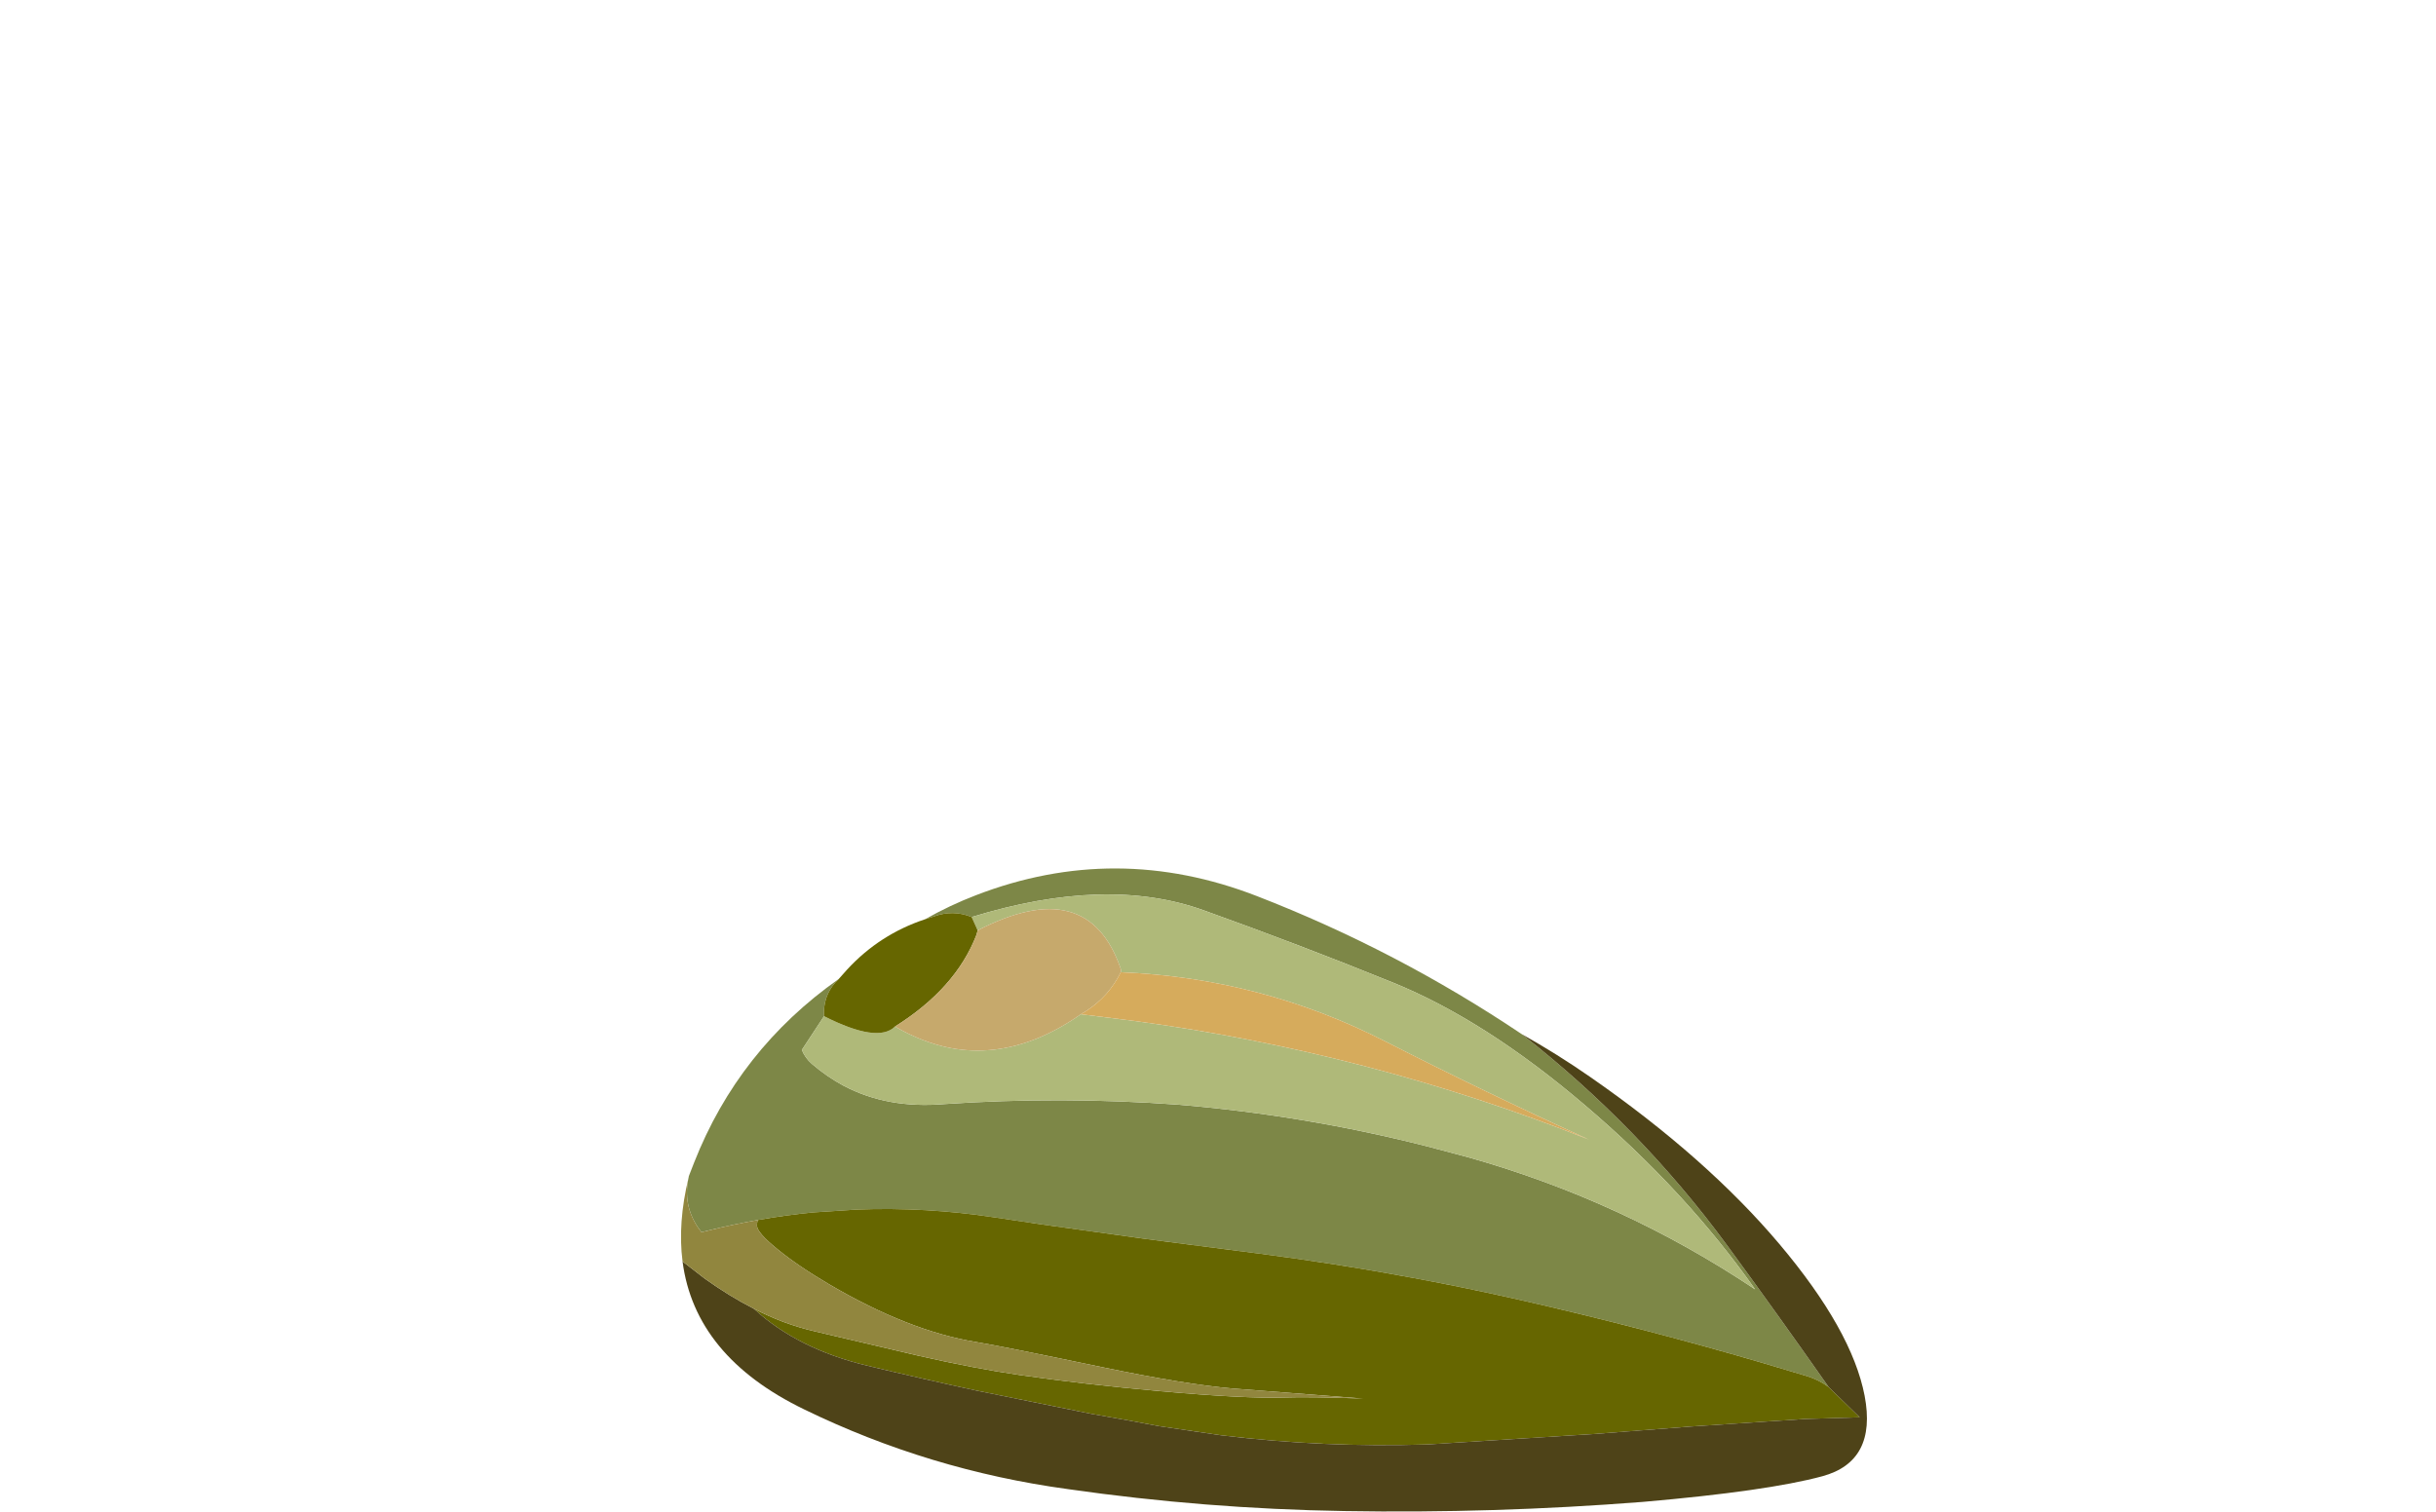 <?xml version="1.0" encoding="UTF-8" standalone="no"?>
<svg xmlns:xlink="http://www.w3.org/1999/xlink" height="38.3px" width="61.7px" xmlns="http://www.w3.org/2000/svg">
  <g transform="matrix(1.0, 0.0, 0.0, 1.0, 0.0, 0.0)">
    <use height="16.3" transform="matrix(1.0, 0.0, 0.0, 1.0, 17.25, 22.0)" width="30.1" xlink:href="#sprite0"/>
  </g>
  <defs>
    <g id="sprite0" transform="matrix(1.0, 0.0, 0.0, 1.0, 15.05, 16.3)">
      <use height="214.35" transform="matrix(0.076, 0.0, 0.0, 0.076, -15.05, -16.3)" width="395.2" xlink:href="#shape0"/>
    </g>
    <g id="shape0" transform="matrix(1.0, 0.0, 0.0, 1.0, 0.0, 0.0)">
      <path d="M382.45 172.85 Q379.15 170.45 375.3 169.25 L360.2 164.75 Q320.2 153.05 279.45 143.8 261.9 139.8 244.3 136.55 218.65 131.75 192.8 128.4 L154.85 123.5 120.5 118.7 104.75 116.35 Q81.55 112.8 58.65 113.7 L44.1 114.65 Q34.8 115.55 25.55 117.2 17.35 118.65 9.25 120.65 L6.8 121.25 5.5 119.45 Q0.6 112.0 2.5 103.1 L2.6 102.55 4.35 98.05 Q19.15 60.4 52.55 36.85 47.8 41.3 47.6 47.8 L47.65 49.25 40.25 60.5 Q41.4 63.25 43.6 65.15 48.6 69.45 54.2 72.45 68.8 80.15 87.7 78.55 126.75 75.9 165.75 78.75 207.55 82.25 248.1 92.5 L262.6 96.35 Q313.95 110.85 357.95 140.3 334.85 107.55 301.4 79.05 267.95 50.5 237.15 38.0 206.35 25.5 174.15 13.95 141.9 2.35 96.85 16.2 90.6 13.65 84.15 16.05 L81.3 16.95 Q89.6 12.25 98.35 8.9 144.95 -9.05 192.0 9.25 238.65 27.35 280.2 55.25 319.5 86.0 348.75 125.8 365.8 149.1 382.45 172.85" fill="#7d8747" fill-rule="evenodd" stroke="none"/>
      <path d="M96.85 16.2 Q141.9 2.35 174.15 13.95 206.35 25.5 237.15 38.0 267.95 50.5 301.4 79.05 334.85 107.55 357.95 140.3 313.95 110.85 262.6 96.35 L248.1 92.5 Q207.55 82.25 165.75 78.75 126.75 75.9 87.7 78.55 68.8 80.15 54.2 72.45 48.6 69.45 43.6 65.15 41.4 63.25 40.25 60.5 L47.65 49.25 Q65.6 58.35 71.3 52.7 80.5 58.05 89.75 59.85 104.25 62.6 118.95 56.55 126.1 53.6 133.25 48.6 L151.6 50.9 Q229.45 61.4 302.5 90.35 268.25 74.75 234.8 57.7 193.35 36.5 146.55 34.6 146.7 33.9 146.5 33.35 135.55 1.7 98.85 20.65 L96.85 16.2" fill="#afb979" fill-rule="evenodd" stroke="none"/>
      <path d="M382.45 172.85 L392.8 182.95 374.8 183.5 336.85 186.0 334.3 186.2 303.75 188.55 248.65 192.0 Q214.15 193.1 180.05 188.95 L159.3 185.9 149.4 184.05 136.75 181.8 98.25 174.0 Q80.25 170.1 62.3 165.8 38.9 160.25 24.25 146.75 29.2 149.3 34.1 151.15 39.5 153.15 44.8 154.35 L78.8 162.35 Q97.75 166.65 112.8 168.85 134.1 171.95 159.85 174.25 187.9 176.75 200.85 176.35 209.35 176.05 227.3 176.7 L183.85 173.35 Q167.8 171.95 140.85 166.35 106.65 159.2 98.3 157.85 75.9 154.2 49.4 138.65 39.0 132.55 32.05 126.85 25.3 121.35 25.3 119.1 25.3 118.05 25.55 117.2 34.8 115.55 44.1 114.65 L58.65 113.7 Q81.55 112.8 104.75 116.35 L120.5 118.7 154.85 123.5 192.8 128.4 Q218.65 131.75 244.3 136.55 261.9 139.8 279.45 143.8 320.2 153.05 360.2 164.75 L375.3 169.25 Q379.15 170.45 382.45 172.85 M47.65 49.25 L47.6 47.8 Q47.8 41.3 52.55 36.85 L55.35 33.7 Q66.2 21.95 81.3 16.95 L84.15 16.05 Q90.6 13.65 96.85 16.2 L98.85 20.65 98.45 22.15 Q91.55 40.0 71.3 52.7 65.6 58.35 47.65 49.25" fill="#666600" fill-rule="evenodd" stroke="none"/>
      <path d="M146.55 34.6 Q142.6 42.55 135.2 47.4 L133.25 48.6 Q126.1 53.6 118.95 56.55 104.25 62.6 89.75 59.85 80.5 58.05 71.3 52.7 91.55 40.0 98.45 22.15 L98.85 20.65 Q135.55 1.7 146.5 33.35 146.7 33.9 146.55 34.6" fill="#c6a96c" fill-rule="evenodd" stroke="none"/>
      <path d="M146.55 34.6 Q193.35 36.5 234.8 57.7 268.25 74.75 302.5 90.35 229.45 61.4 151.6 50.9 L133.25 48.6 135.2 47.4 Q142.6 42.55 146.55 34.6" fill="#d6ab5c" fill-rule="evenodd" stroke="none"/>
      <path d="M24.25 146.75 Q38.9 160.25 62.3 165.8 80.25 170.1 98.25 174.0 L136.75 181.8 149.4 184.05 159.3 185.9 180.05 188.95 Q214.15 193.1 248.65 192.0 L303.75 188.55 334.3 186.2 336.85 186.0 374.8 183.5 392.8 182.95 382.45 172.85 Q365.8 149.1 348.75 125.8 319.5 86.0 280.2 55.25 291.9 61.8 303.05 69.55 341.7 96.4 366.0 125.15 390.25 153.9 394.45 175.8 398.6 197.65 380.35 202.6 362.05 207.55 320.55 211.15 270.75 215.05 221.0 214.2 174.65 213.45 129.0 206.9 82.7 200.6 41.0 180.3 4.6 162.65 0.5 131.0 L7.8 136.65 Q16.1 142.6 24.25 146.75" fill="#4e4318" fill-rule="evenodd" stroke="none"/>
      <path d="M25.55 117.2 Q25.3 118.05 25.3 119.1 25.3 121.35 32.05 126.85 39.0 132.55 49.4 138.65 75.9 154.2 98.3 157.85 106.65 159.2 140.85 166.35 167.8 171.95 183.85 173.35 L227.3 176.7 Q209.35 176.05 200.85 176.35 187.9 176.75 159.85 174.25 134.1 171.95 112.8 168.85 97.75 166.65 78.8 162.35 L44.8 154.35 Q39.5 153.15 34.1 151.15 29.2 149.3 24.25 146.75 16.1 142.6 7.8 136.65 L0.5 131.0 Q-1.15 118.2 2.5 103.1 0.6 112.0 5.5 119.45 L6.8 121.25 9.25 120.65 Q17.35 118.65 25.55 117.2" fill="#91863e" fill-rule="evenodd" stroke="none"/>
    </g>
  </defs>
</svg>

